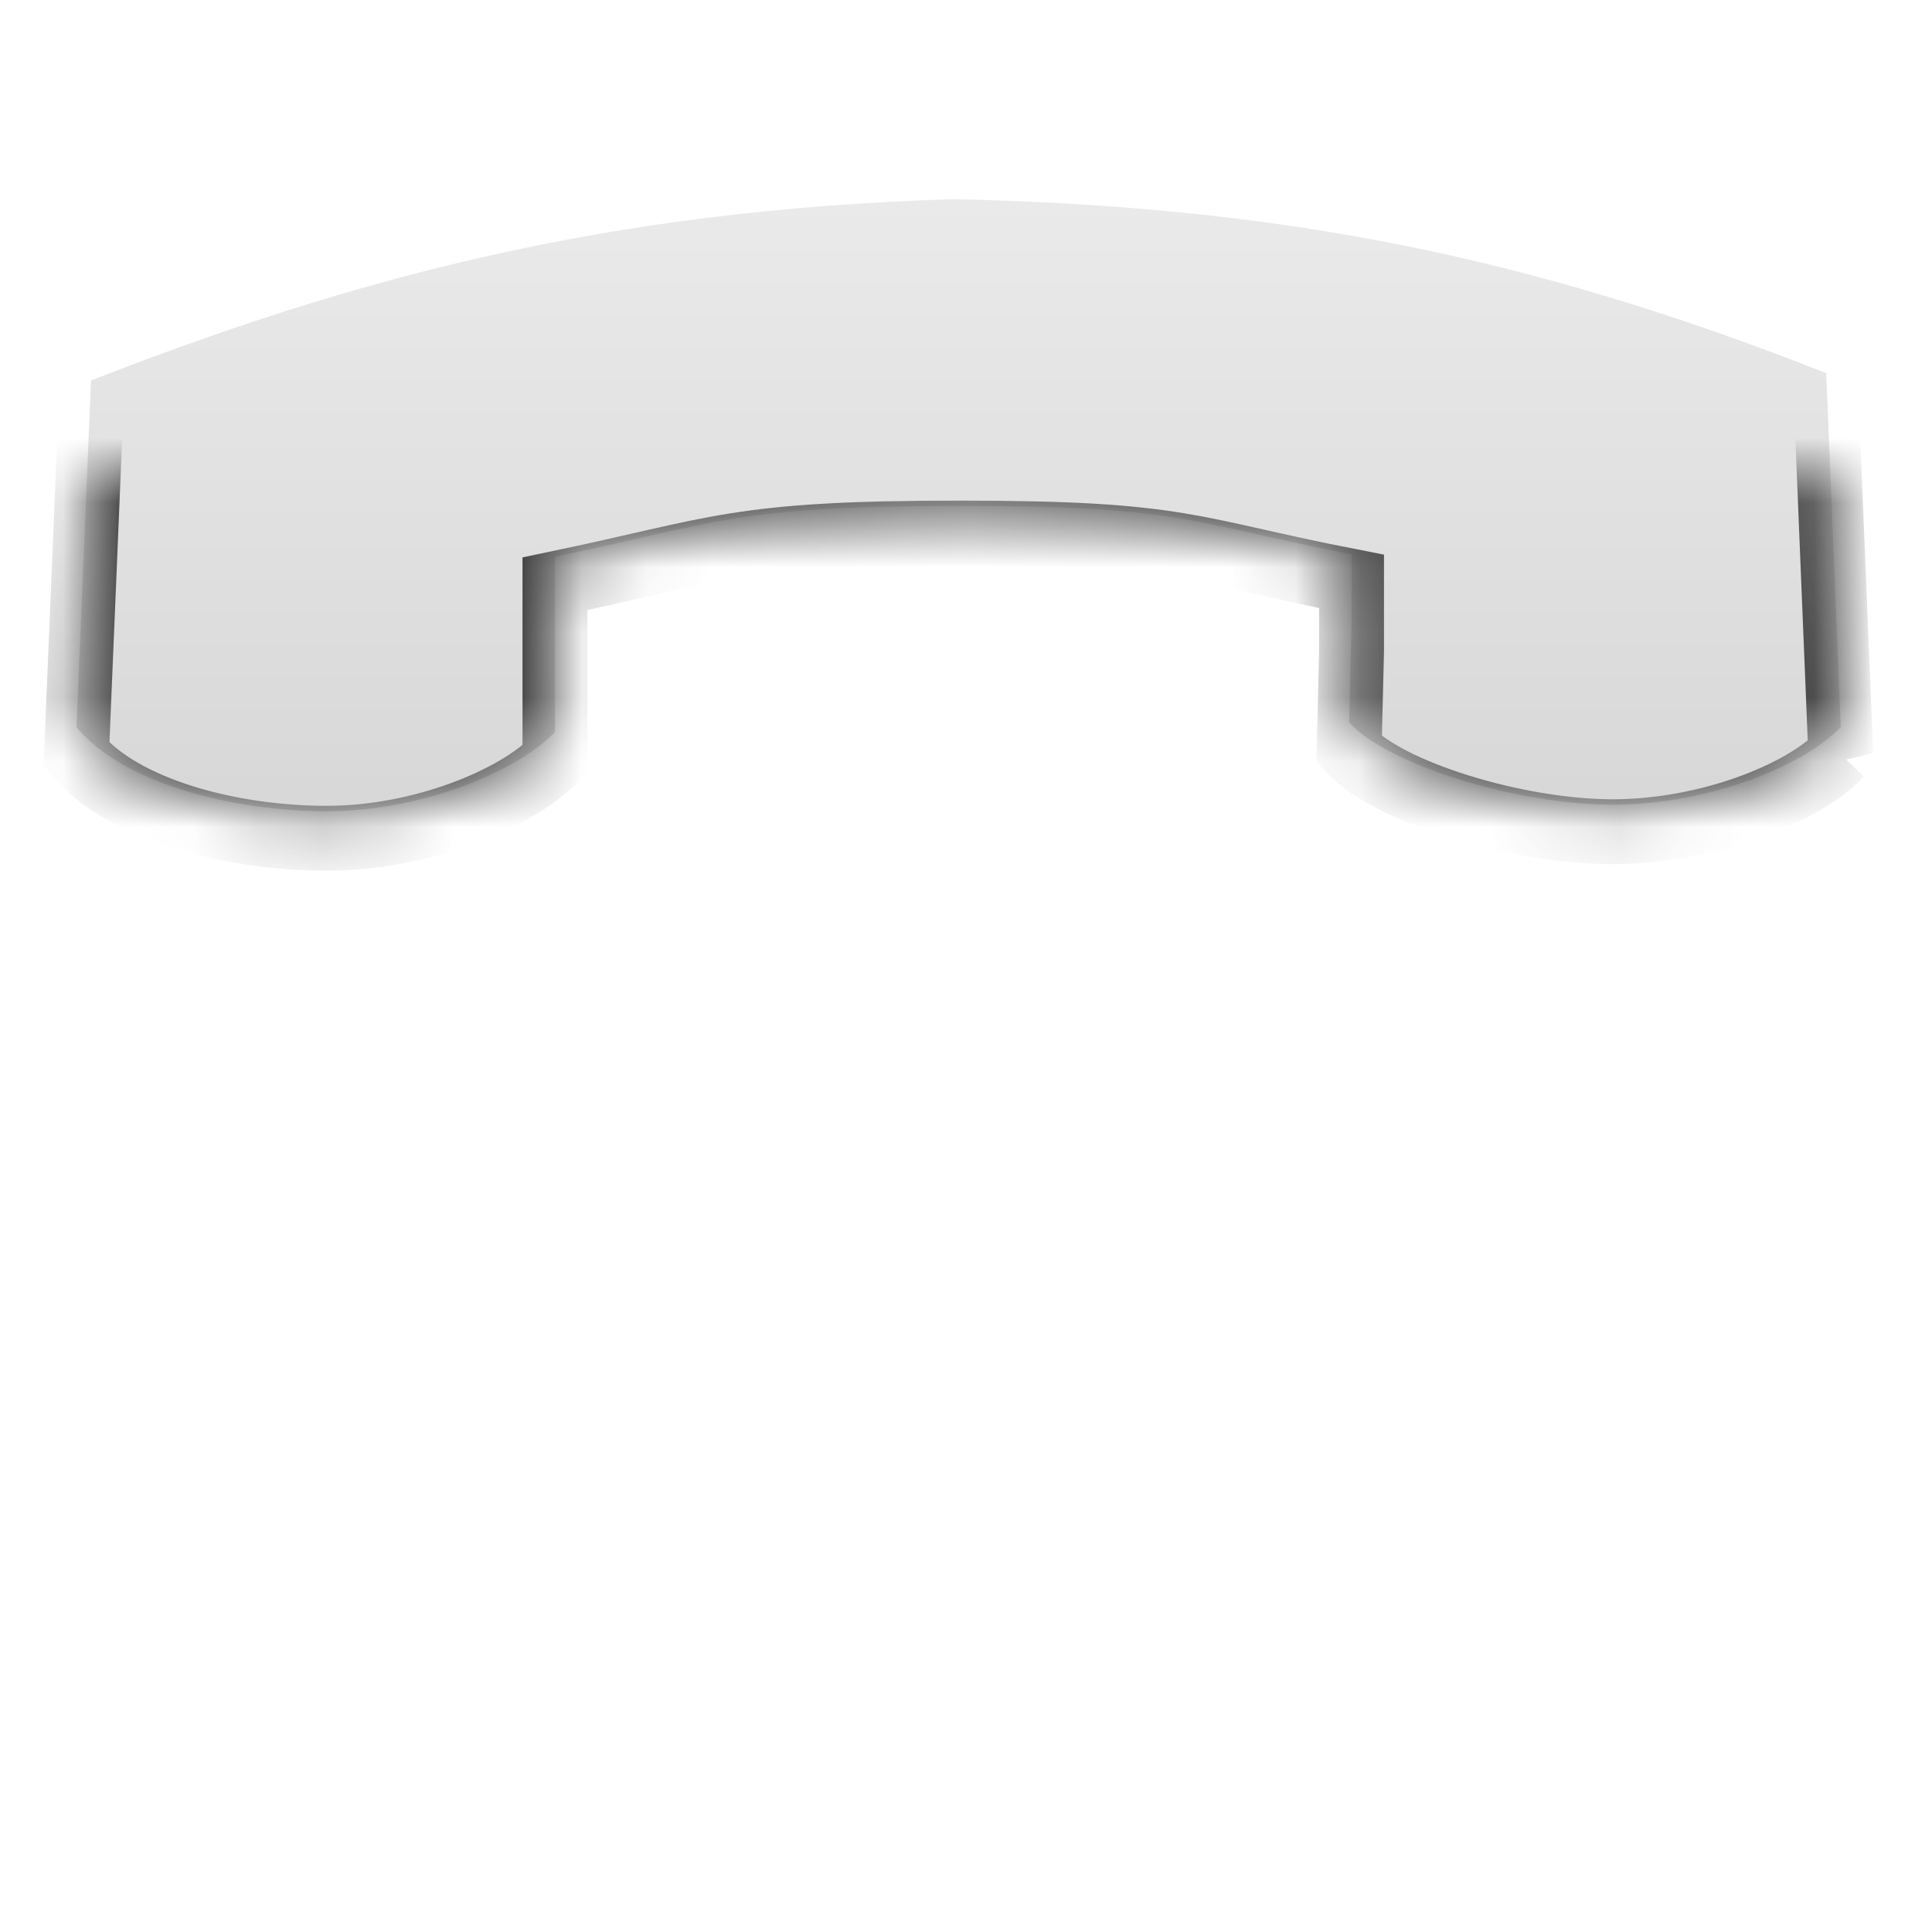 <?xml version="1.0" encoding="UTF-8" standalone="no"?>
<!-- Created with Inkscape (http://www.inkscape.org/) -->

<svg
   xmlns:dc="http://purl.org/dc/elements/1.1/"
   xmlns:cc="http://creativecommons.org/ns#"
   xmlns:rdf="http://www.w3.org/1999/02/22-rdf-syntax-ns#"
   xmlns:svg="http://www.w3.org/2000/svg"
   xmlns="http://www.w3.org/2000/svg"
   xmlns:xlink="http://www.w3.org/1999/xlink"
   xmlns:sodipodi="http://sodipodi.sourceforge.net/DTD/sodipodi-0.dtd"
   xmlns:inkscape="http://www.inkscape.org/namespaces/inkscape"
   width="48"
   height="48"
   id="svg6069"
   version="1.1"
   inkscape:version="0.48.3.1 r9886"
   sodipodi:docname="Nouveau document 5">
  <defs
     id="defs6071">
    <mask
       maskUnits="userSpaceOnUse"
       id="mask7636">
      <path
         inkscape:connector-curvature="0"
         style="fill:url(#linearGradient7640);fill-opacity:1;stroke:none"
         d="m -21.256,-224.388 0,87.9 -23.494,0 c -5.386,0.707 -5.252,1.835 -2.908,4.487 l 59.696,62.838 c 4.139,3.118 3.851,2.223 7.878,-0.042 l 58.236,-61.301 c 3.609,-4.384 2.363,-5.482 -2.403,-5.982 l -22.579,0 0,-87.4 c -0.46,-7.462 -0.586,-6.974 -9.421,-6.974 l -57,0 c -8.709,-0.023 -9.006,-0.373 -8.006,6.474 z"
         id="path7638"
         sodipodi:nodetypes="ccccccccccccc" />
    </mask>
    <linearGradient
       inkscape:collect="always"
       xlink:href="#linearGradient7540"
       id="linearGradient7640"
       gradientUnits="userSpaceOnUse"
       gradientTransform="translate(6,12)"
       x1="5.711"
       y1="-121.757"
       x2="5.711"
       y2="-243.388" />
    <linearGradient
       id="linearGradient7540">
      <stop
         style="stop-color:#cbcbcb;stop-opacity:1;"
         offset="0"
         id="stop7542" />
      <stop
         style="stop-color:#dcdcdc;stop-opacity:0;"
         offset="1"
         id="stop7544" />
    </linearGradient>
    <filter
       color-interpolation-filters="sRGB"
       inkscape:collect="always"
       id="filter7624">
      <feGaussianBlur
         inkscape:collect="always"
         stdDeviation="4.397"
         id="feGaussianBlur7626" />
    </filter>
    <linearGradient
       inkscape:collect="always"
       xlink:href="#linearGradient23112"
       id="linearGradient23164"
       x1="26.381"
       y1="-12.592"
       x2="26.381"
       y2="15.794"
       gradientUnits="userSpaceOnUse" />
    <linearGradient
       id="linearGradient23112">
      <stop
         style="stop-color:#f2f2f2;stop-opacity:1;"
         offset="0"
         id="stop23114" />
      <stop
         style="stop-color:#bababa;stop-opacity:1;"
         offset="1"
         id="stop23116" />
    </linearGradient>
    <linearGradient
       inkscape:collect="always"
       xlink:href="#linearGradient23112"
       id="linearGradient6099"
       x1="26.381"
       y1="-12.592"
       x2="26.381"
       y2="15.794"
       gradientUnits="userSpaceOnUse" />
    <linearGradient
       id="linearGradient6101">
      <stop
         style="stop-color:#f2f2f2;stop-opacity:1;"
         offset="0"
         id="stop6103" />
      <stop
         style="stop-color:#bababa;stop-opacity:1;"
         offset="1"
         id="stop6105" />
    </linearGradient>
    <mask
       maskUnits="userSpaceOnUse"
       id="mask7675">
      <g
         id="g7677"
         transform="translate(0,-0.417)"
         style="fill:#ff0000;fill-opacity:1;stroke:none">
        <path
           style="fill:#ff0000;fill-opacity:1;stroke:none"
           d="m 41.11,-0.418 c -0.604,0.623 -2.069,1.195 -3.517,1.195 -1.49,0 -3.478,-0.62 -4.06,-1.269 l 0.037,-1.51 0,-1.08 c -2.542,-0.495 -2.573,-0.745 -6.044,-0.745 -3.471,-6e-7 -3.695,0.253 -6.235,0.782 l 0,2.703 c -0.604,0.623 -2.069,1.22 -3.517,1.22 -1.49,0 -3.149,-0.443 -3.858,-1.294 l 0.224,-5.346 c 3.991,-1.554 7.892,-2.632 13.299,-2.794 4.948,0.108 8.821,0.853 13.448,2.682 l 0.224,5.458 z"
           id="path7679"
           sodipodi:nodetypes="csccczccsccccc"
           inkscape:connector-curvature="0" />
      </g>
    </mask>
    <filter
       color-interpolation-filters="sRGB"
       inkscape:collect="always"
       id="filter8415">
      <feGaussianBlur
         inkscape:collect="always"
         stdDeviation="0.293"
         id="feGaussianBlur8417" />
    </filter>
    <linearGradient
       y2="15.794"
       x2="26.381"
       y1="-12.592"
       x1="26.381"
       gradientUnits="userSpaceOnUse"
       id="linearGradient6118"
       xlink:href="#linearGradient23112"
       inkscape:collect="always" />
    <linearGradient
       inkscape:collect="always"
       xlink:href="#linearGradient23112"
       id="linearGradient6181"
       gradientUnits="userSpaceOnUse"
       x1="26.381"
       y1="-12.592"
       x2="26.381"
       y2="15.794" />
    <linearGradient
       inkscape:collect="always"
       xlink:href="#linearGradient23112"
       id="linearGradient6183"
       gradientUnits="userSpaceOnUse"
       x1="26.381"
       y1="-12.592"
       x2="26.381"
       y2="15.794" />
  </defs>
  <sodipodi:namedview
     id="base"
     pagecolor="#ffffff"
     bordercolor="#666666"
     borderopacity="1.0"
     inkscape:pageopacity="0.0"
     inkscape:pageshadow="2"
     inkscape:zoom="3.959798"
     inkscape:cx="-6.6508667"
     inkscape:cy="10.047714"
     inkscape:document-units="px"
     inkscape:current-layer="layer1"
     showgrid="false"
     fit-margin-top="0"
     fit-margin-left="0"
     fit-margin-right="0"
     fit-margin-bottom="0"
     inkscape:window-width="1600"
     inkscape:window-height="853"
     inkscape:window-x="-2"
     inkscape:window-y="-3"
     inkscape:window-maximized="1" />
  <g
     inkscape:label="Calque 1"
     inkscape:groupmode="layer"
     id="layer1"
     transform="translate(-823.345,-767.104)">
    <g
       id="g21631"
       transform="matrix(1.237,0,0,1.237,441.103,203.541)"
       inkscape:export-filename="/home/etudiant/mock1.png"
       inkscape:export-xdpi="90"
       inkscape:export-ydpi="90">
      <path
         transform="matrix(0.136,0,0,0.136,325.84,498.582)"
         mask="url(#mask7636)"
         inkscape:connector-curvature="0"
         style="fill:#e6e6e6;stroke:#929292;stroke-width:7;stroke-miterlimit:4;stroke-opacity:1;stroke-dasharray:none;filter:url(#filter7624)"
         d="m -21.256,-224.388 0,87.9 -23.494,0 c -5.386,0.707 -5.252,1.835 -2.908,4.487 l 59.696,62.838 c 4.139,3.118 3.851,2.223 7.878,-0.042 l 58.236,-61.301 c 3.609,-4.384 2.363,-5.482 -2.403,-5.982 l -22.579,0 0,-87.4 c -0.46,-7.462 -0.586,-6.974 -9.421,-6.974 l -57,0 c -8.709,-0.023 -9.006,-0.373 -8.006,6.474 z"
         id="path7596"
         sodipodi:nodetypes="ccccccccccccc" />
      <g
         style="fill:url(#linearGradient6183);fill-opacity:1;stroke:none"
         transform="matrix(1.303,8.6577997e-8,0,1.303,292.411,470.738)"
         id="g2181">
        <path
           inkscape:connector-curvature="0"
           sodipodi:nodetypes="csccczccsccccc"
           id="path2183"
           d="m 41.11,-0.418 c -0.604,0.623 -2.069,1.195 -3.517,1.195 -1.49,0 -3.478,-0.62 -4.06,-1.269 l 0.037,-1.51 0,-1.08 c -2.542,-0.495 -2.573,-0.745 -6.044,-0.745 -3.471,-6e-7 -3.695,0.253 -6.235,0.782 l 0,2.703 c -0.604,0.623 -2.069,1.22 -3.517,1.22 -1.49,0 -3.149,-0.443 -3.858,-1.294 l 0.224,-5.346 c 3.991,-1.554 7.892,-2.632 13.299,-2.794 4.948,0.108 8.821,0.853 13.448,2.682 l 0.224,5.458 z"
           style="fill:url(#linearGradient6181);fill-opacity:1;stroke:none" />
      </g>
      <g
         mask="url(#mask7675)"
         id="g7548-5"
         transform="matrix(1.303,8.6577997e-8,0,1.303,292.411,471.281)"
         style="fill:none;stroke:#3d3d3d;stroke-opacity:1;filter:url(#filter8415)">
        <path
           style="fill:none;stroke:#3d3d3d;stroke-opacity:1"
           d="m 41.11,-0.418 c -0.604,0.623 -2.069,1.195 -3.517,1.195 -1.49,0 -3.478,-0.62 -4.06,-1.269 l 0.037,-1.51 0,-1.08 c -2.542,-0.495 -2.573,-0.745 -6.044,-0.745 -3.471,-6e-7 -3.695,0.253 -6.235,0.782 l 0,2.703 c -0.604,0.623 -2.069,1.22 -3.517,1.22 -1.49,0 -3.149,-0.443 -3.858,-1.294 l 0.224,-5.346 c 3.991,-1.554 7.892,-2.632 13.299,-2.794 4.948,0.108 8.821,0.853 13.448,2.682 l 0.224,5.458 z"
           id="path7550-8"
           sodipodi:nodetypes="csccczccsccccc"
           inkscape:connector-curvature="0" />
      </g>
    </g>
  </g>
</svg>
